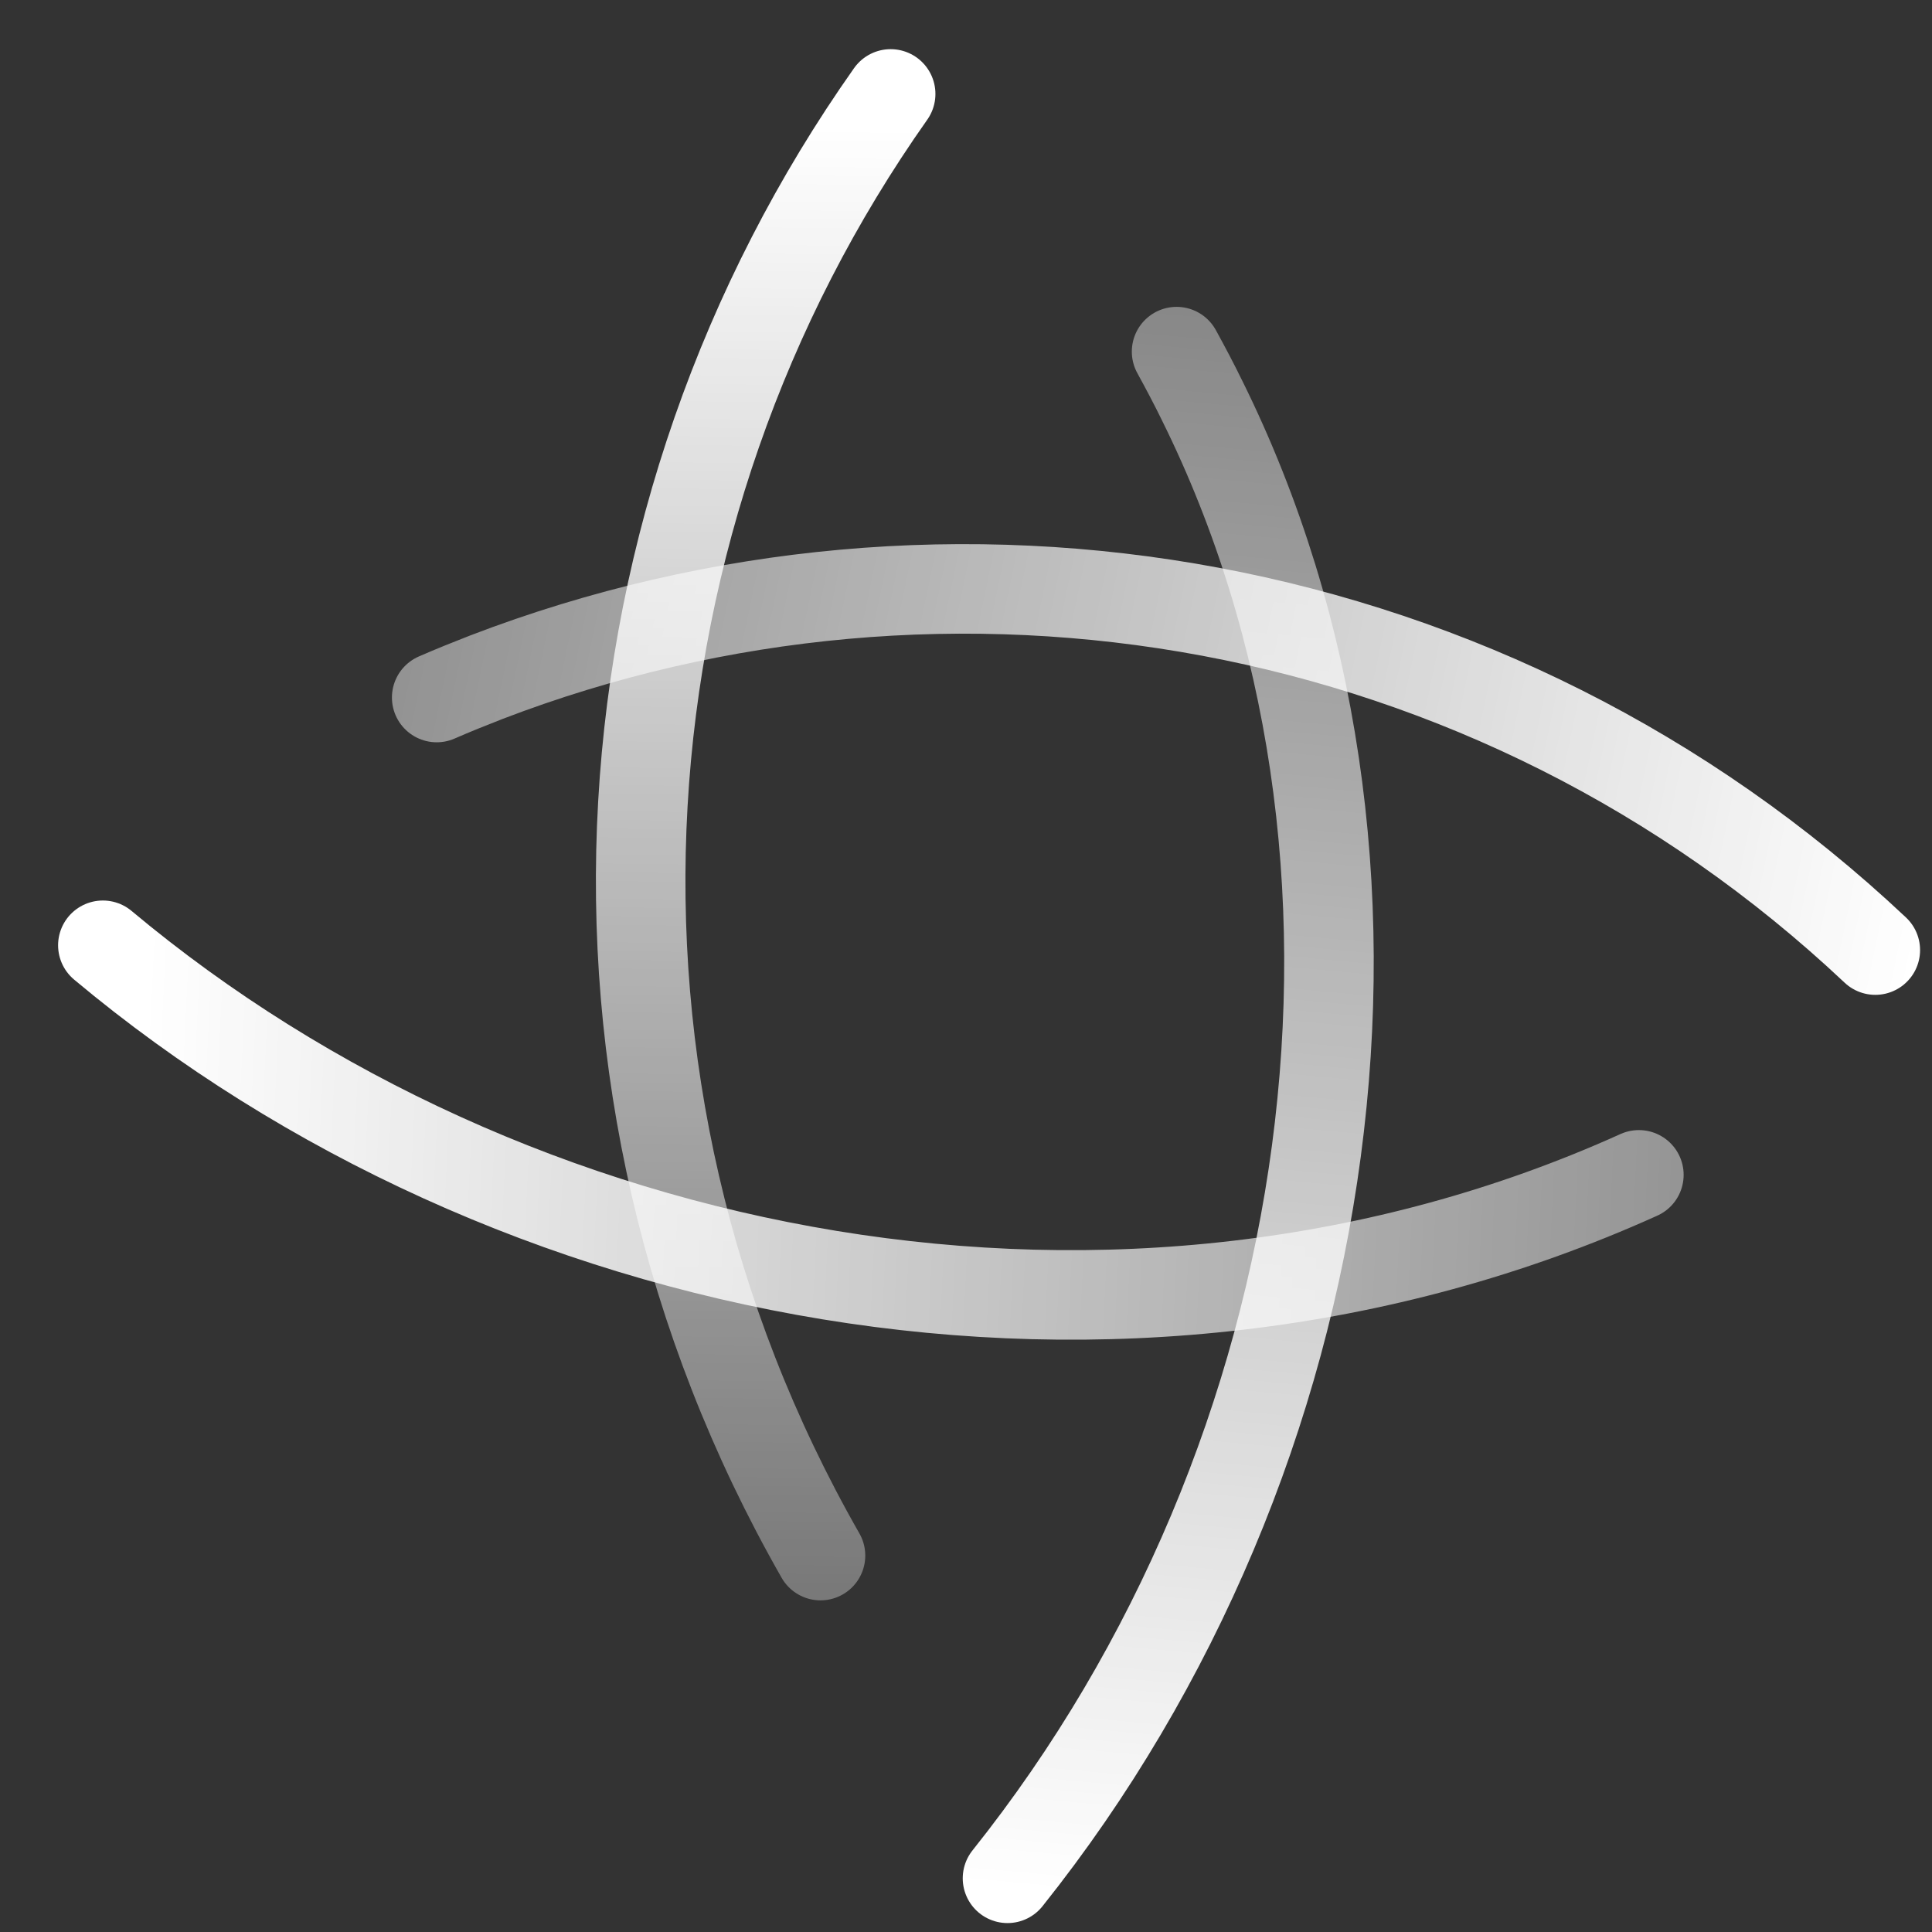 <svg width="29" height="29" viewBox="0 0 29 29" fill="none" xmlns="http://www.w3.org/2000/svg">
<rect x="0" y="0" width="29" height="29" fill="#333333" stroke="none"/>
<path d="M28.149 14.261C22.392 8.838 14.235 7.505 7.301 10.165C7.049 10.263 6.801 10.363 6.555 10.47" stroke="url(#paint0_linear_30_1149)" stroke-width="1.344" stroke-miterlimit="10" stroke-linecap="round"/>
<path d="M24.6 17.635C16.846 21.137 7.645 19.295 1.544 14.189" stroke="url(#paint1_linear_30_1149)" stroke-width="1.344" stroke-miterlimit="10" stroke-linecap="round"/>
<path d="M15.123 28.194C20.205 21.824 21.431 12.845 18.044 6.012C17.924 5.766 17.794 5.52 17.661 5.278" stroke="url(#paint2_linear_30_1149)" stroke-width="1.344" stroke-miterlimit="10" stroke-linecap="round"/>
<path d="M12.316 23.35C8.243 16.218 8.928 7.702 13.369 1.41" stroke="url(#paint3_linear_30_1149)" stroke-width="1.344" stroke-miterlimit="10" stroke-linecap="round"/>
<defs>
<linearGradient id="paint0_linear_30_1149" x1="-13.837" y1="5.325" x2="28.76" y2="14.195" gradientUnits="userSpaceOnUse">
<stop stop-color="white" stop-opacity="0"/>
<stop offset="1" stop-color="white"/>
</linearGradient>
<linearGradient id="paint1_linear_30_1149" x1="2.136" y1="16.114" x2="46.644" y2="18.298" gradientUnits="userSpaceOnUse">
<stop stop-color="white"/>
<stop offset="1" stop-color="white" stop-opacity="0"/>
</linearGradient>
<linearGradient id="paint2_linear_30_1149" x1="19.748" y1="-12.158" x2="16.007" y2="28.402" gradientUnits="userSpaceOnUse">
<stop stop-color="white" stop-opacity="0"/>
<stop offset="1" stop-color="white"/>
</linearGradient>
<linearGradient id="paint3_linear_30_1149" x1="13.421" y1="1.931" x2="13.015" y2="35.372" gradientUnits="userSpaceOnUse">
<stop stop-color="white"/>
<stop offset="1" stop-color="white" stop-opacity="0"/>
</linearGradient>
</defs>
</svg>
